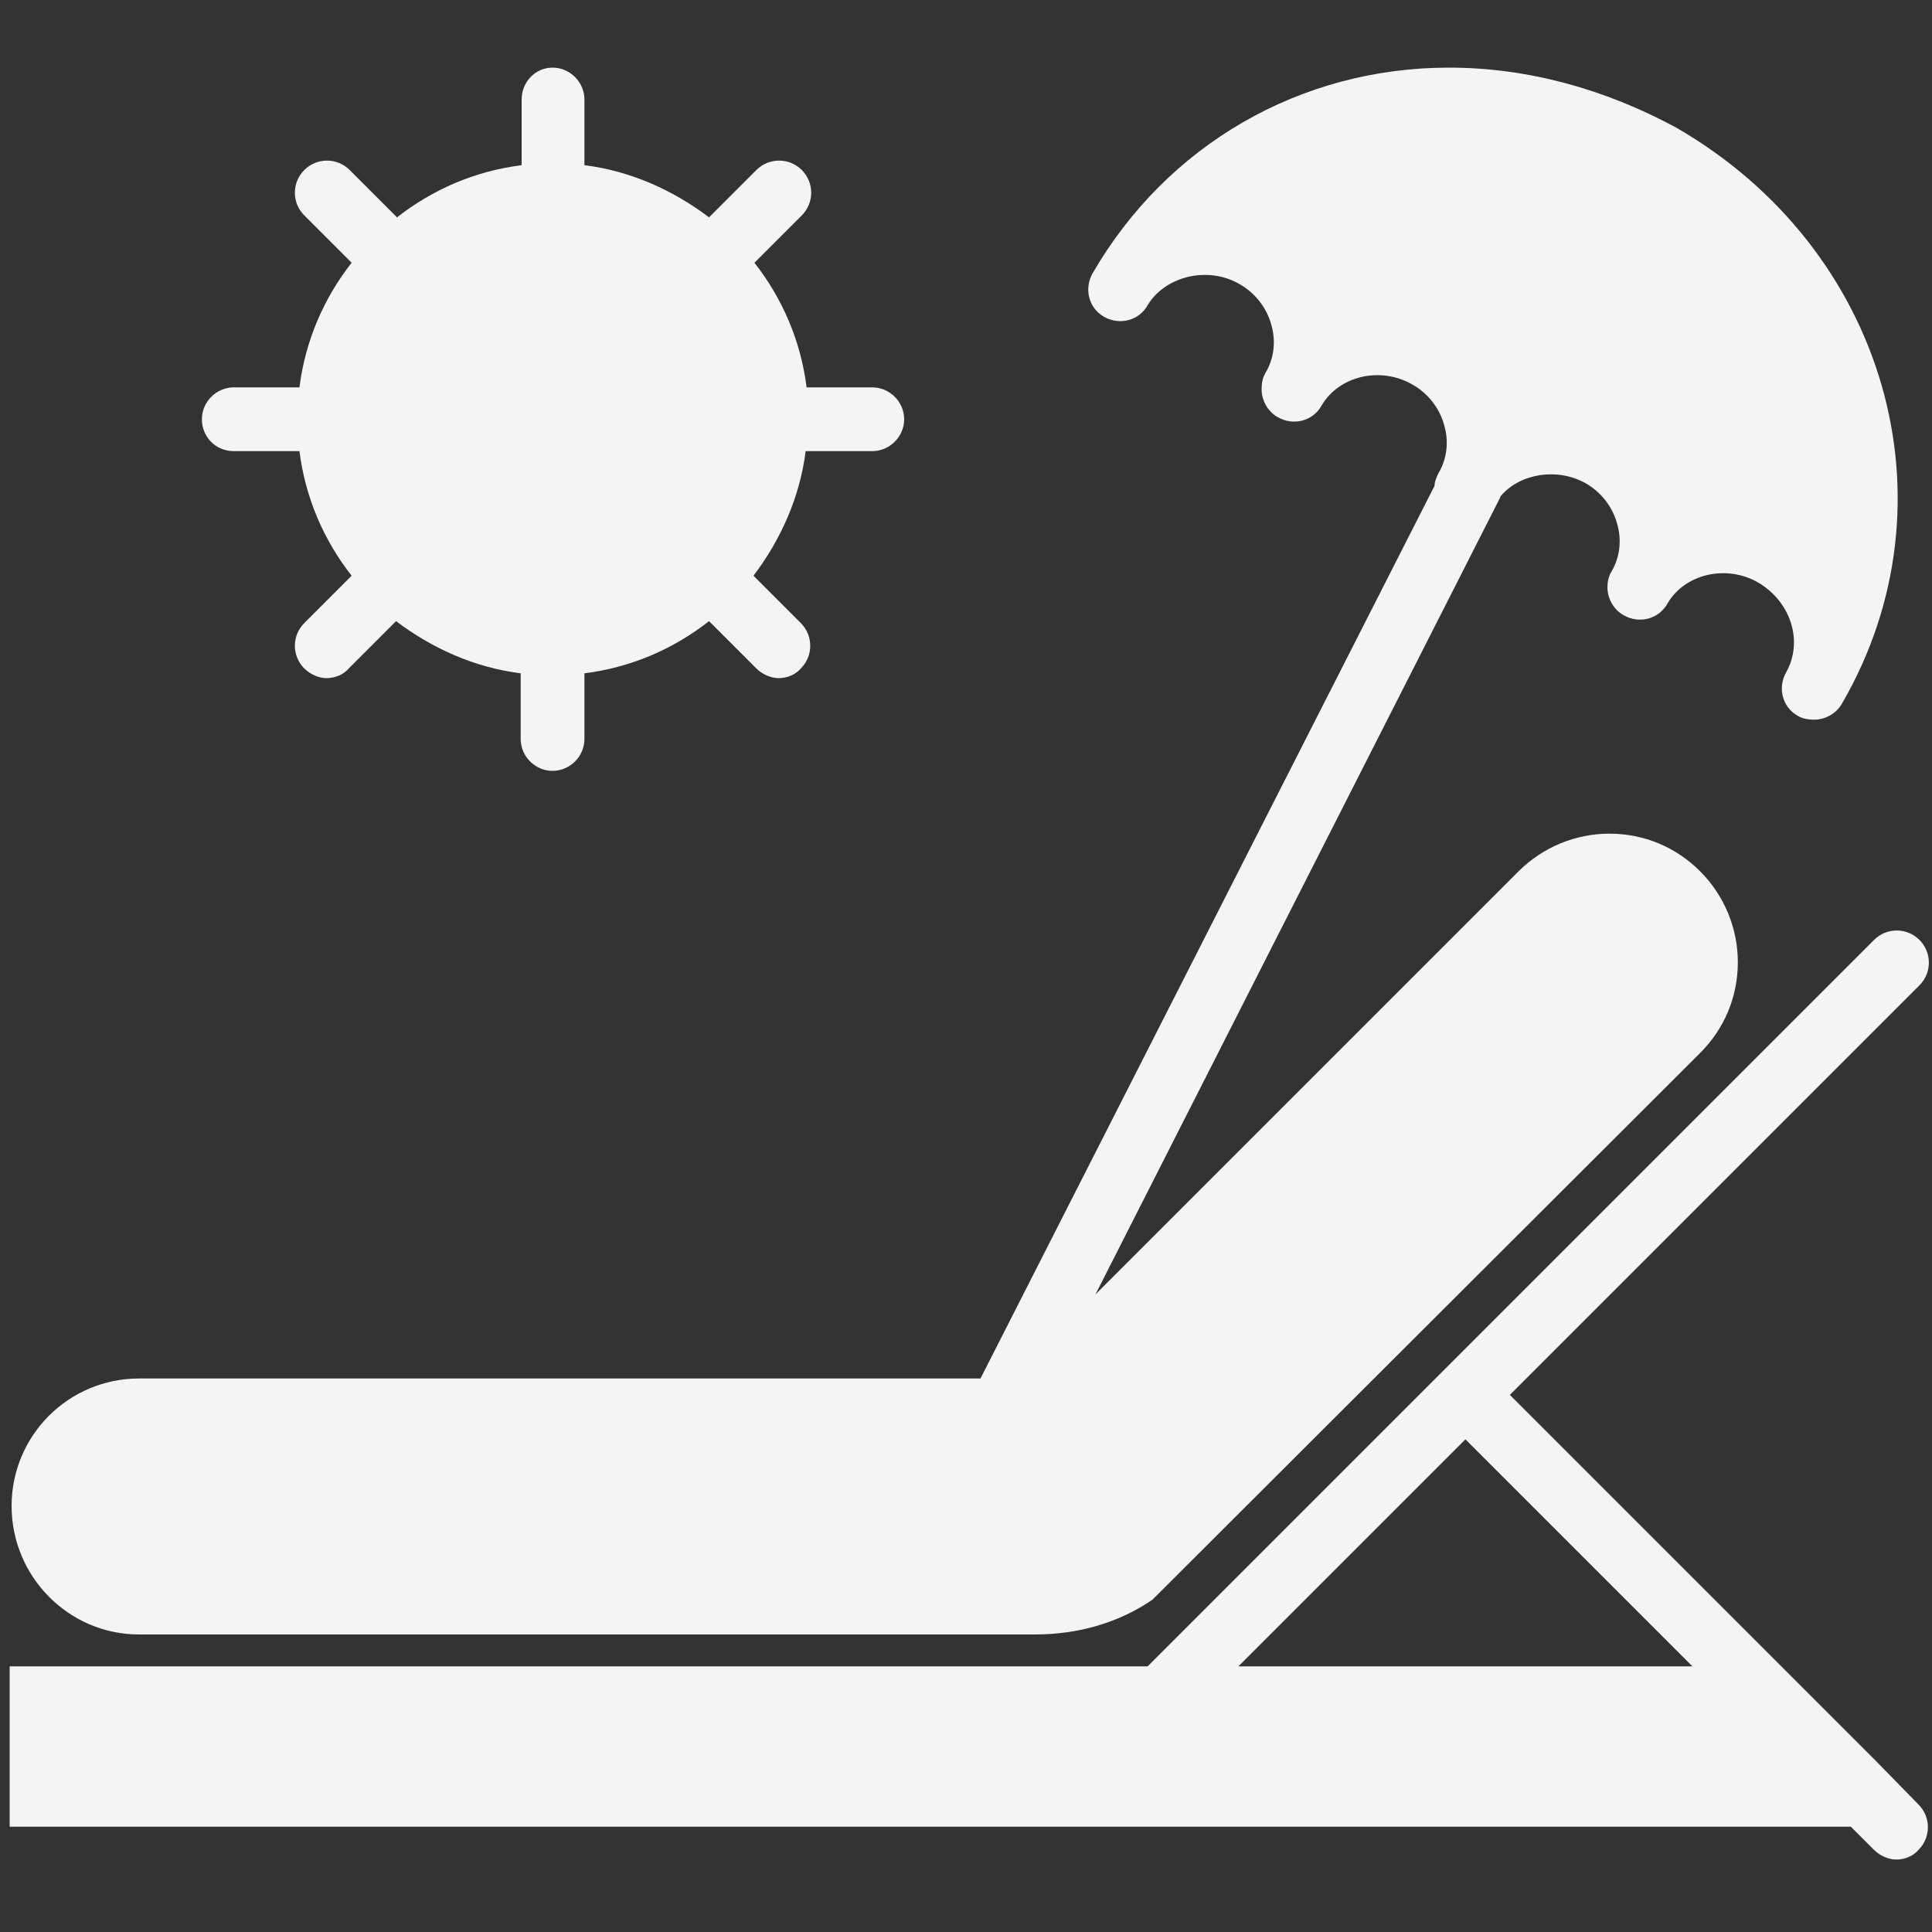 <?xml version="1.0" encoding="utf-8"?>
<!-- Generator: Adobe Illustrator 21.1.0, SVG Export Plug-In . SVG Version: 6.00 Build 0)  -->
<svg version="1.1" id="Capa_1" xmlns="http://www.w3.org/2000/svg" xmlns:xlink="http://www.w3.org/1999/xlink" x="0px" y="0px"
	 viewBox="0 0 200 200" style="enable-background:new 0 0 200 200;" xml:space="preserve">
<rect x="0" y="0" width="200" height="200" fill="#333333" stroke="none"/>
<style type="text/css">
	.st0{fill:#F4F4F4;}
	.st1{fill:none;}
</style>
<g>
	<path class="st0" d="M14.4,169.2h92.7c4.5,0,8.7-1.2,12.2-3.6l56.7-56.6c2.5-2.5,3.9-5.8,3.9-9.4c0-3.5-1.4-6.9-3.9-9.4
		c-2.5-2.5-5.8-3.9-9.4-3.9c-3.5,0-6.9,1.4-9.4,3.9l-43.8,43.8l41.9-82.5c0-0.1,0-0.1,0.1-0.2c2-2.3,5.8-2.9,8.7-1.3
		c1.6,0.9,2.8,2.4,3.3,4.2c0.5,1.7,0.3,3.5-0.6,5c-0.3,0.5-0.4,1.1-0.4,1.6c0,1.1,0.6,2.3,1.7,2.9c1.6,0.9,3.6,0.4,4.5-1.2
		c1.8-3.1,6.1-4.1,9.4-2.2c3.4,2,4.7,6.1,2.9,9.3c0,0,0,0,0,0c-0.9,1.6-0.4,3.6,1.2,4.5c0.5,0.3,1.1,0.4,1.7,0.4
		c1.1,0,2.3-0.6,2.9-1.7c12.1-20.9,4.5-47.1-17.2-59.6C166.1,9.2,158.1,7,150,7c-15.4,0-29.2,8-36.9,21.3c-0.9,1.6-0.4,3.6,1.2,4.5
		c1.6,0.9,3.6,0.4,4.5-1.2c0,0,0,0,0,0c1.8-3,6.2-4.1,9.5-2.2c1.6,0.9,2.8,2.4,3.3,4.2c0.5,1.7,0.3,3.5-0.6,5
		c-0.3,0.5-0.4,1.1-0.4,1.7c0,1.1,0.6,2.3,1.7,2.9c1.6,0.9,3.6,0.4,4.5-1.2c1.8-3.1,6.1-4.1,9.4-2.2c1.6,0.9,2.8,2.4,3.3,4.2
		c0.5,1.7,0.3,3.5-0.6,5c-0.2,0.4-0.4,0.9-0.4,1.3l-47,92.4H14.4c-7.3,0-13.2,5.9-13.2,13.2S7.1,169.2,14.4,169.2z"/>
	<path class="st0" d="M194.2,182.3l-9.8-9.8l-28.1-28.1l42.4-42.4c1.3-1.3,1.3-3.4,0-4.7c-1.3-1.3-3.4-1.3-4.7,0l-75.2,75.2H4.3H1
		v16.6h190.4c0.1,0,0.1,0,0.2,0l2.4,2.4c0.6,0.6,1.5,1,2.3,1s1.7-0.3,2.3-1c1.3-1.3,1.3-3.4,0-4.7L194.2,182.3z M128.2,172.5
		l23.5-23.5l23.5,23.5H128.2z"/>
	<path class="st0" d="M24.2,46.7H31c0.6,4.8,2.5,9.2,5.4,12.9l-4.9,4.9c-1.3,1.3-1.3,3.4,0,4.7c0.6,0.6,1.5,1,2.3,1
		c0.8,0,1.7-0.3,2.3-1l4.9-4.9c3.7,2.8,8.1,4.8,12.9,5.4v6.8c0,1.8,1.5,3.3,3.3,3.3c1.8,0,3.3-1.5,3.3-3.3v-6.8
		c4.8-0.6,9.2-2.5,12.9-5.4l4.9,4.9c0.6,0.6,1.5,1,2.3,1c0.8,0,1.7-0.3,2.3-1c1.3-1.3,1.3-3.4,0-4.7l-4.9-4.9
		c2.8-3.7,4.8-8.1,5.4-12.9h6.9c1.8,0,3.3-1.5,3.3-3.3s-1.5-3.3-3.3-3.3h-6.8c-0.6-4.8-2.5-9.2-5.4-12.9l4.9-4.9
		c1.3-1.3,1.3-3.4,0-4.7s-3.4-1.3-4.7,0l-4.9,4.9c-3.7-2.8-8.1-4.8-12.9-5.4v-6.8c0-1.8-1.5-3.3-3.3-3.3S54,8.5,54,10.3v6.8
		c-4.8,0.6-9.2,2.5-12.9,5.4l-4.9-4.9c-1.3-1.3-3.4-1.3-4.7,0c-1.3,1.3-1.3,3.4,0,4.7l4.9,4.9c-2.9,3.7-4.8,8.1-5.4,12.9h-6.8
		c-1.8,0-3.3,1.5-3.3,3.3C20.9,45.2,22.3,46.7,24.2,46.7z"/>
</g>
<g>
	<rect class="st1" width="6" height="5.7"/>
	<rect y="194.3" class="st1" width="6" height="5.7"/>
	<rect x="194" y="194.3" class="st1" width="6" height="5.7"/>
	<rect x="194" class="st1" width="6" height="5.7"/>
</g>
</svg>
